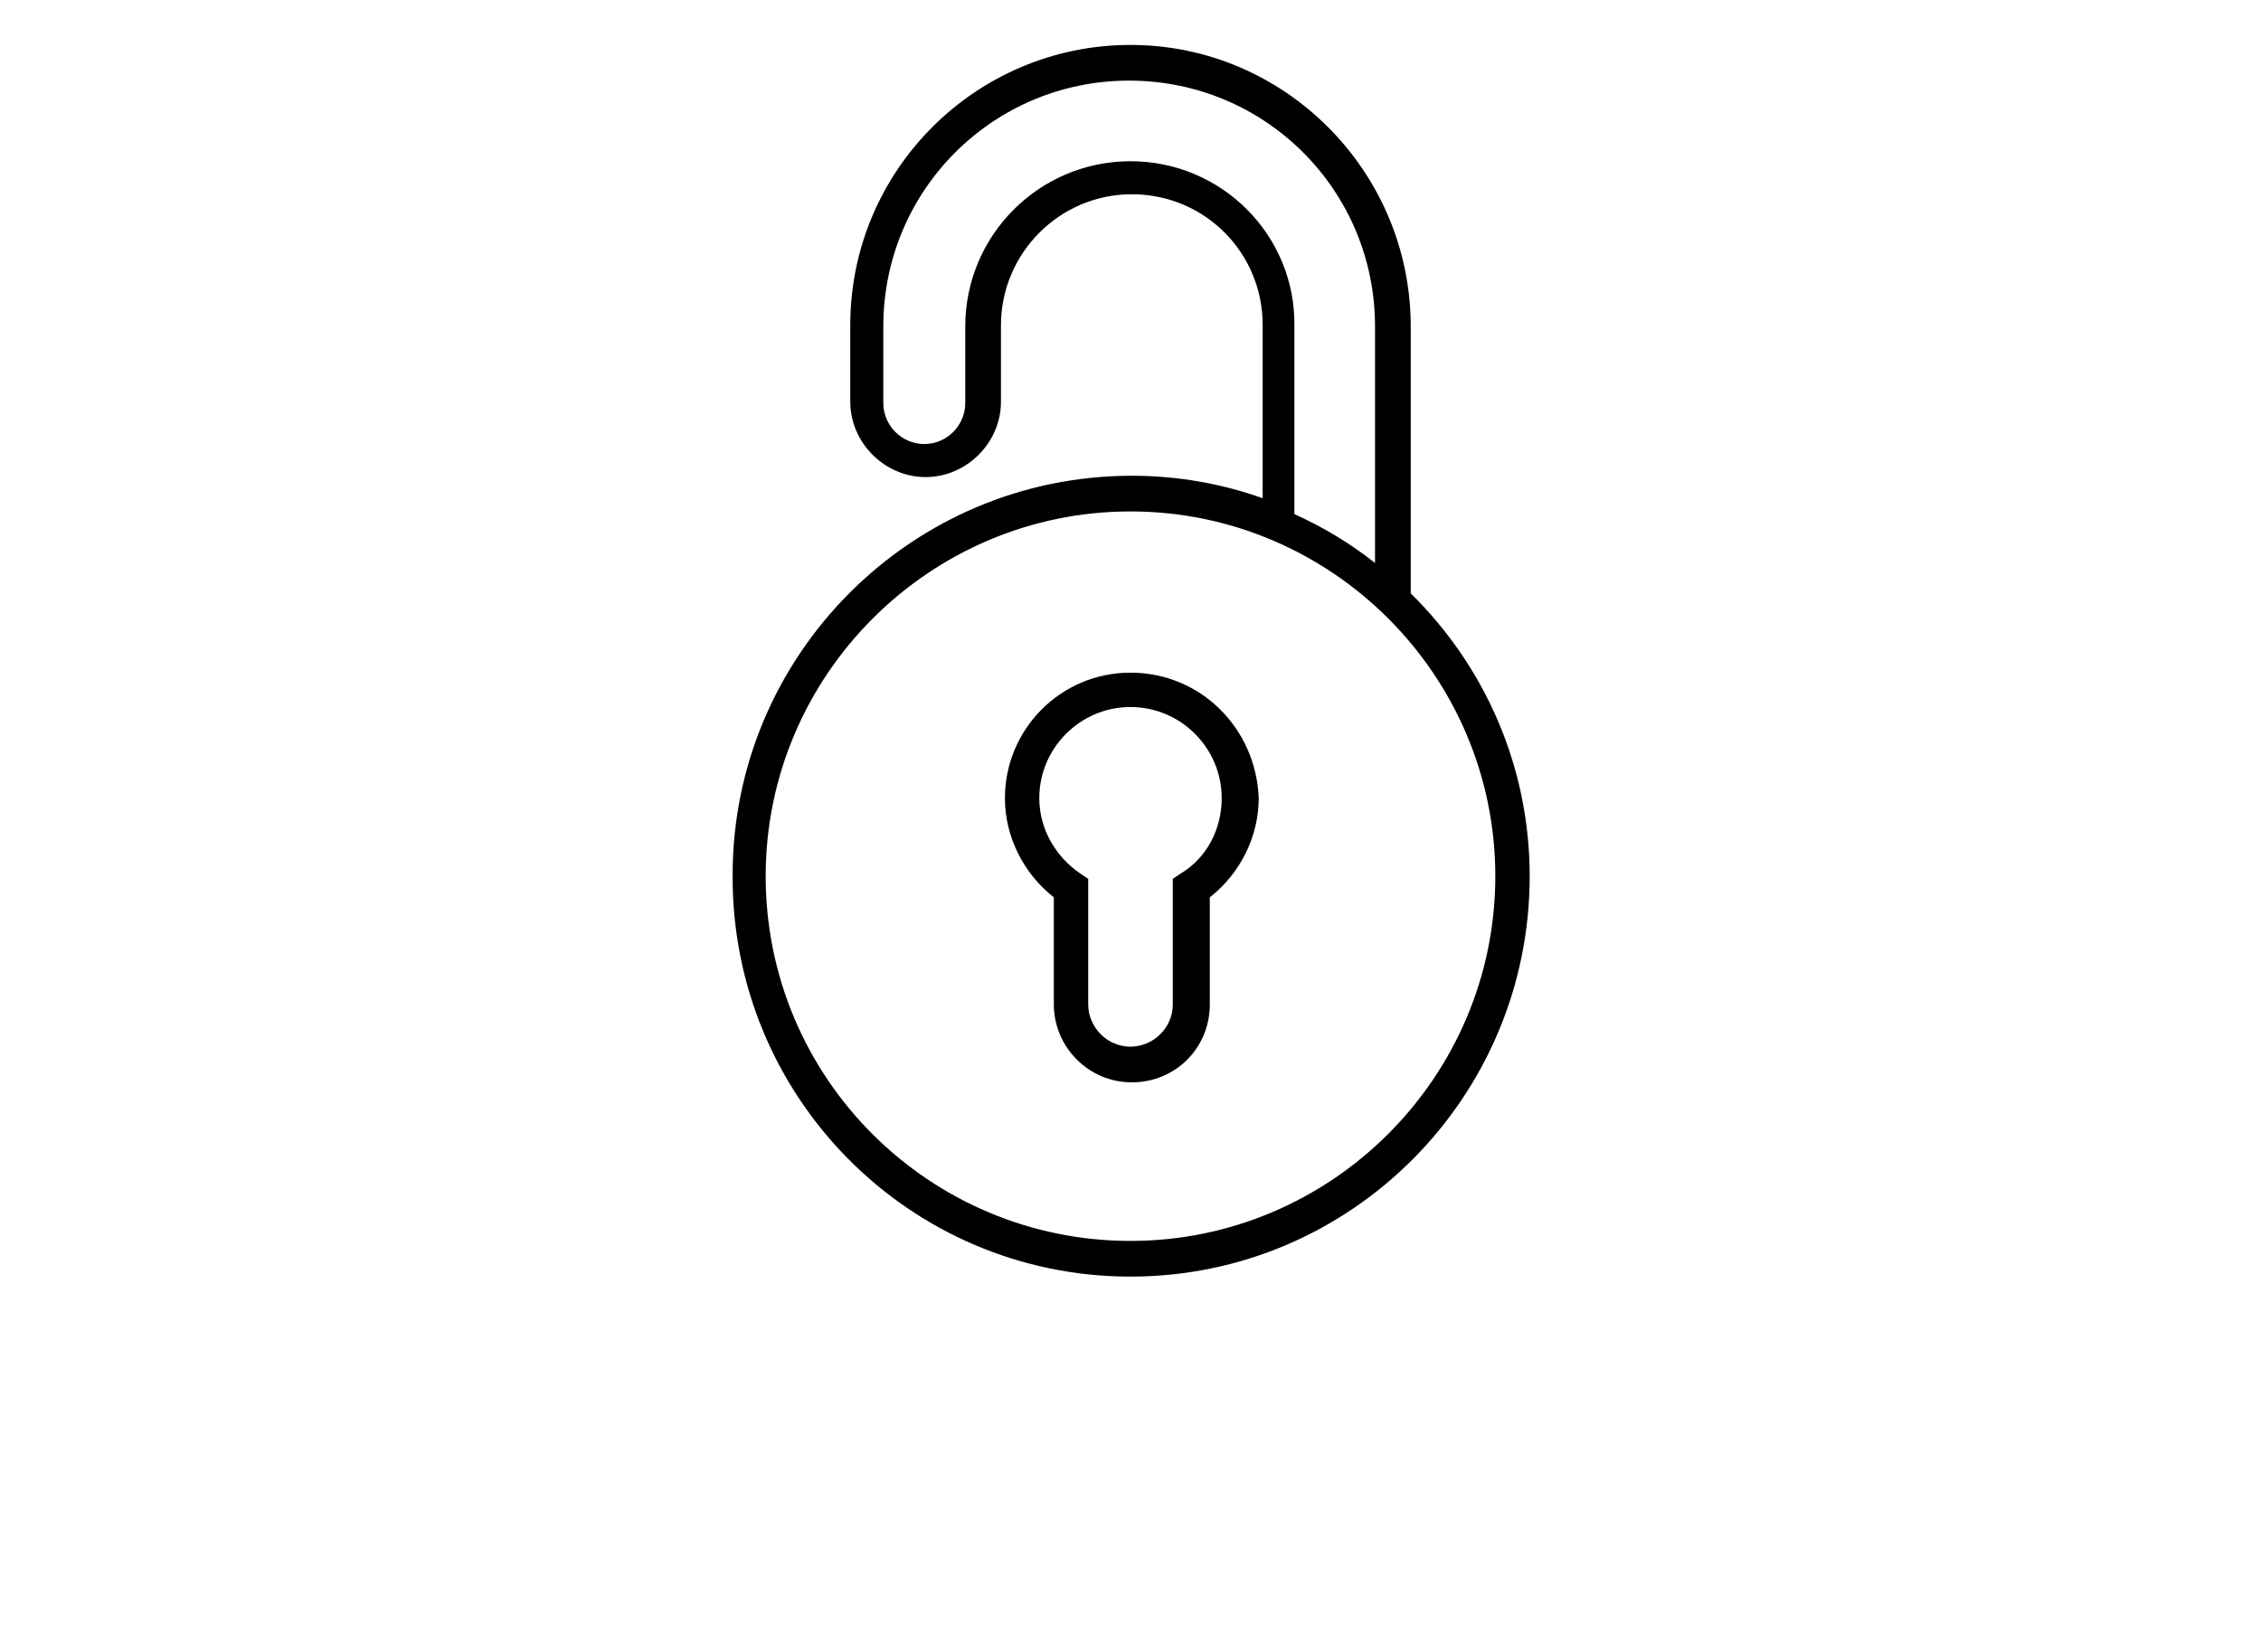 <?xml version="1.0" encoding="utf-8"?>
<!-- Generator: Adobe Illustrator 16.0.4, SVG Export Plug-In . SVG Version: 6.00 Build 0)  -->
<!DOCTYPE svg PUBLIC "-//W3C//DTD SVG 1.1//EN" "http://www.w3.org/Graphics/SVG/1.1/DTD/svg11.dtd">
<svg version="1.1" id="Layer_1" xmlns="http://www.w3.org/2000/svg" xmlns:xlink="http://www.w3.org/1999/xlink" x="0px" y="0px"
	 width="515.91px" height="377.01px" viewBox="0 0 515.91 377.01" enable-background="new 0 0 515.91 377.01" xml:space="preserve">
<g>
	<path d="M321.896,135.422V74.497c0-35.288-28.653-64.242-63.941-64.242s-63.941,28.652-63.941,63.94v17.494
		c0,9.35,7.842,17.191,17.192,17.191c9.35,0,17.191-7.842,17.191-17.191V74.195c0-16.287,13.271-29.859,29.859-29.859
		c16.589,0,29.858,13.271,29.858,29.859v39.511c-9.35-3.317-19.303-5.127-29.858-5.127c-50.369,0-91.086,41.019-91.086,91.086
		c-0.301,50.67,40.416,91.688,90.784,91.688c50.369,0,91.086-41.018,91.086-91.387C349.041,174.933,338.786,152.01,321.896,135.422z
		 M174.711,199.966c0-45.844,37.399-83.244,83.244-83.244c45.844,0,83.244,37.399,83.244,83.244c0,45.845-37.4,83.244-83.244,83.244
		C212.111,283.21,174.711,246.112,174.711,199.966z M257.955,36.796c-20.811,0-37.701,16.89-37.701,37.701V91.99
		c0,5.127-4.222,9.35-9.35,9.35s-9.35-4.223-9.35-9.35V74.497c0-31.065,25.034-56.099,56.099-56.099s56.099,25.034,56.099,56.099
		v53.988c-5.73-4.524-11.762-8.144-18.397-11.16V74.497C295.656,53.686,278.766,36.796,257.955,36.796z"/>
	<path d="M257.955,153.519c-15.985,0-28.653,12.969-28.653,28.652c0,8.747,4.223,17.191,11.16,22.621v24.43
		c0,9.652,7.842,17.795,17.795,17.795s17.795-7.842,17.795-17.795v-24.43c6.937-5.43,11.159-13.874,11.159-22.621
		C286.607,166.186,273.94,153.519,257.955,153.519z M267.606,200.569v28.652c0,5.43-4.524,9.652-9.651,9.652
		c-5.429,0-9.651-4.525-9.651-9.652v-28.652l-1.81-1.207c-5.73-3.92-9.35-10.254-9.35-17.191c0-11.461,9.35-20.811,20.811-20.811
		s20.811,9.35,20.811,20.811c0,6.938-3.317,13.572-9.35,17.191L267.606,200.569z"/>
</g>
</svg>
